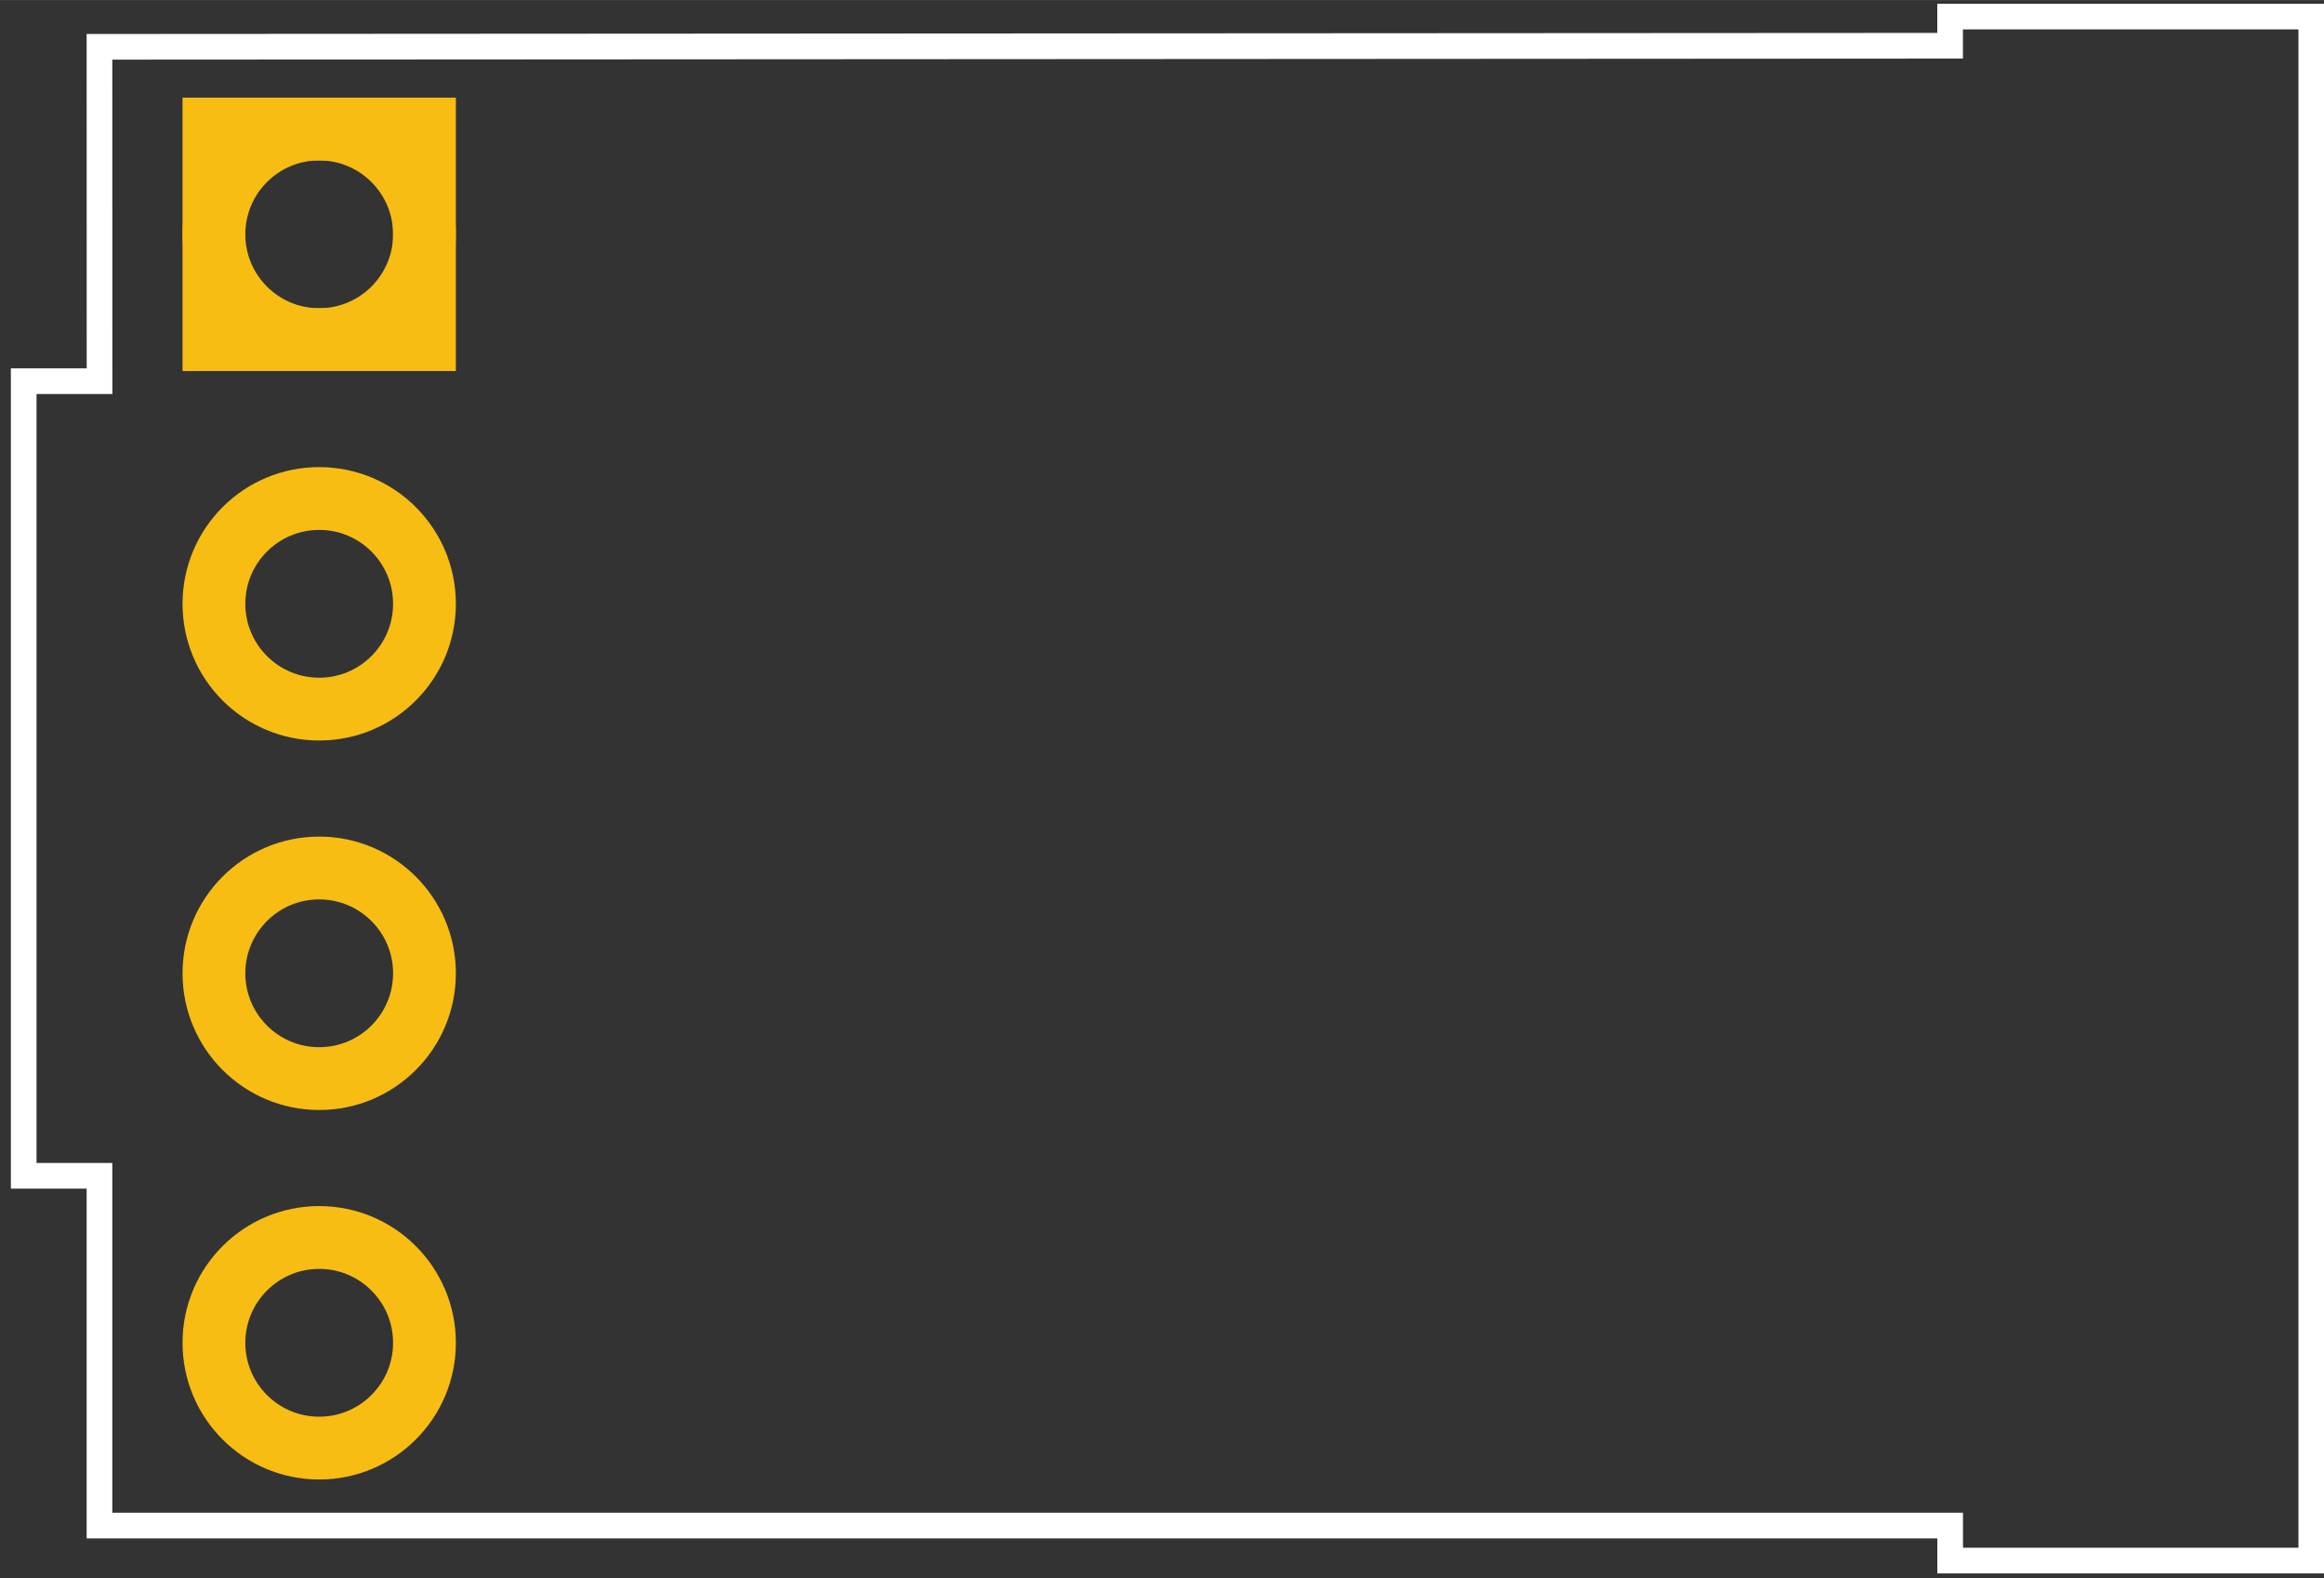 <?xml version='1.0' encoding='utf-8'?>
<!DOCTYPE svg>
<!-- Generator: Adobe Illustrator 17.0.0, SVG Export Plug-In . SVG Version: 6.00 Build 0)  -->
<svg xmlns="http://www.w3.org/2000/svg" width="0.629in" x="0px" version="1.1" y="0px" gorn="0"  height="0.427in" viewBox="0 0 45.3 30.75" xmlns:xml="http://www.w3.org/XML/1998/namespace" id="Layer_1" enable-background="new 66.3 64.583 45.3 30.75" xml:space="preserve">
    <rect x="0" y="0" width="45.3" height="30.75" fill="#333333" stroke="none"/>
    <desc >
        <referenceFile >ProtoSnap-v14a_protoboard_RGB_LED.svg</referenceFile>
    </desc>
    <g  transform="translate(-66.3,-64.583)">
        <g >
            <g >
                <desc >Fritzing footprint generated by brd2svg</desc>
                <g gorn="0.1.0.0.1"  id="silkscreen">
                    <g >
                        <title >element:JP1</title>
                        <g >
                            <title >package:1X06</title>
                        </g>
                    </g>
                    <g >
                        <title >element:JP3</title>
                        <g >
                            <title >package:1X06</title>
                        </g>
                    </g>
                    <g >
                        <title >element:JP6</title>
                        <g >
                            <title >package:1X12</title>
                        </g>
                    </g>
                    <g >
                        <title >element:JP7</title>
                        <g >
                            <title >package:1X12</title>
                        </g>
                    </g>
                    <g >
                        <title >element:JP8</title>
                        <g >
                            <title >package:1X04</title>
                        </g>
                    </g>
                    <g >
                        <title >element:JP10</title>
                        <g >
                            <title >package:1X03</title>
                        </g>
                    </g>
                    <g >
                        <title >element:JP18</title>
                        <g >
                            <title >package:SFE-NEW-WEBLOGO</title>
                        </g>
                    </g>
                    <g >
                        <title >element:JP21</title>
                        <g >
                            <title >package:1X03</title>
                        </g>
                    </g>
                    <g >
                        <title >element:U$11</title>
                        <g >
                            <title >package:SFE-NEW-WEBLOGO</title>
                        </g>
                    </g>
                    <path fill="none" gorn="0.1.0.0.1.9"  stroke="#FFFFFF" id="rgb" stroke-width="0.5" d="M111.352,94.992h-7.039V94.31H68.239v-6.816h-1.477V72.01h1.478l-0.001-6.516l36.073-0.021v-0.568h7.04C111.352,64.905,111.352,94.992,111.352,94.992z" stroke-miterlimit="10"/>
                </g>
                <g gorn="0.1.0.0.2"  id="copper1">
                    <circle fill="none" cx="72.522" gorn="0.1.0.0.2.0"  cy="69.148" stroke="#F7BD13" id="connector0pin" r="2.052" stroke-width="1.224"/>
                    <rect width="4.104" x="70.47" y="67.096" fill="none"  height="4.104" stroke="#F7BD13" stroke-width="1.224"/>
                    <circle fill="none" cx="72.522" gorn="0.1.0.0.2.2"  cy="76.348" stroke="#F7BD13" id="connector1pin" r="2.052" stroke-width="1.224"/>
                    <circle fill="none" cx="72.522" gorn="0.1.0.0.2.3"  cy="83.548" stroke="#F7BD13" id="connector2pin" r="2.052" stroke-width="1.224"/>
                    <circle fill="none" cx="72.522" gorn="0.1.0.0.2.4"  cy="90.748" stroke="#F7BD13" id="connector3pin" r="2.052" stroke-width="1.224"/>
                </g>
            </g>
        </g>
    </g>
</svg>
